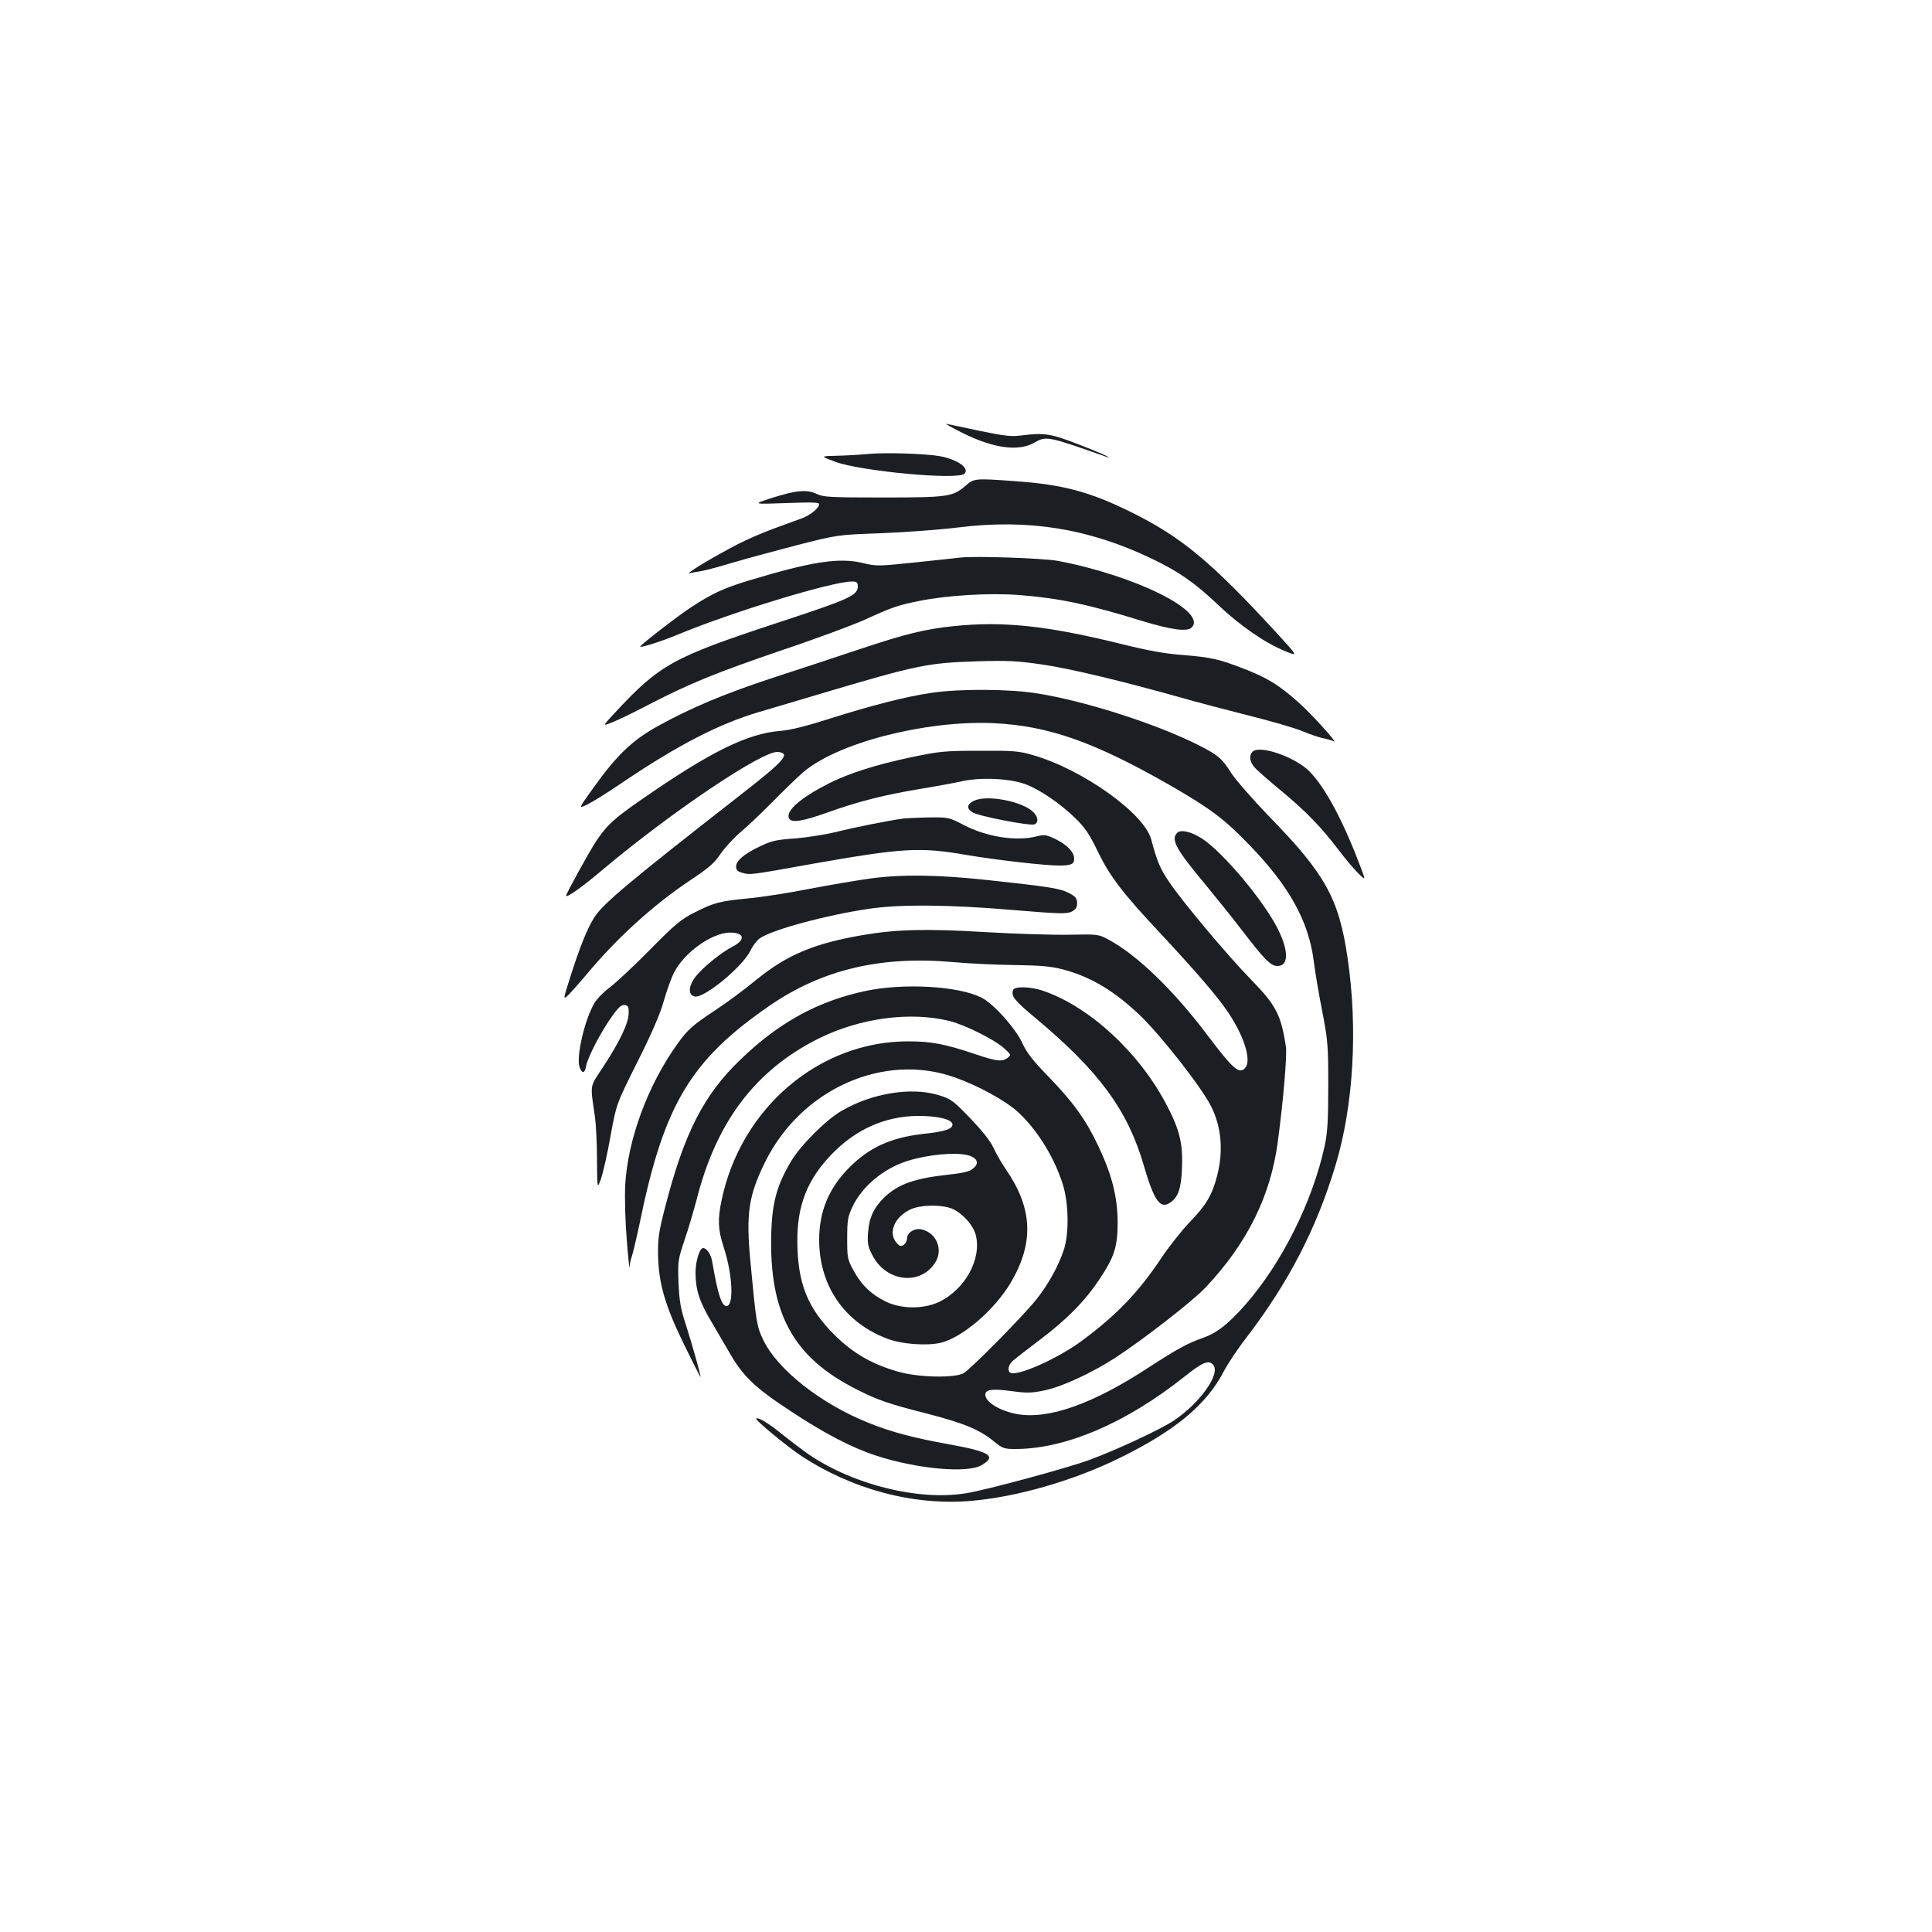 <?xml version="1.0" standalone="no"?>
<!DOCTYPE svg PUBLIC "-//W3C//DTD SVG 20010904//EN"
 "http://www.w3.org/TR/2001/REC-SVG-20010904/DTD/svg10.dtd">
<svg version="1.0" xmlns="http://www.w3.org/2000/svg"
 width="1000pt" height="1000pt" viewBox="0 0 1000 1000"
 preserveAspectRatio="xMidYMid meet">
<g transform="translate(0,1000) scale(0.1,-0.1)"
fill="#1b1f23" stroke="none">
<path d="M4980 7760 c165 -82 294 -99 378 -49 57 33 70 30 367 -75 18 -7 18
-7 2 4 -10 6 -77 34 -150 62 -139 54 -173 59 -292 44 -49 -7 -88 -2 -210 23
-82 17 -161 34 -175 37 -14 4 22 -17 80 -46z"/>
<path d="M4490 7650 c-41 -4 -113 -8 -160 -9 -85 -2 -85 -2 -7 -31 131 -49
635 -96 669 -62 28 28 -35 74 -128 91 -73 13 -288 20 -374 11z"/>
<path d="M4998 7486 c-66 -57 -90 -61 -428 -61 -277 0 -309 2 -344 19 -51 24
-108 18 -236 -23 -95 -31 -95 -31 78 -25 128 5 172 4 172 -5 0 -21 -45 -57
-90 -74 -25 -9 -90 -33 -145 -53 -55 -20 -138 -56 -185 -80 -124 -64 -279
-157 -250 -151 14 3 43 9 65 12 22 4 92 23 155 42 63 19 212 59 330 90 215 55
215 55 440 63 124 5 304 18 400 30 359 45 674 -5 998 -160 143 -68 226 -126
347 -241 114 -108 241 -196 346 -239 68 -28 68 -28 -34 84 -350 381 -502 507
-768 638 -209 103 -350 140 -589 157 -215 16 -219 15 -262 -23z"/>
<path d="M4970 7114 c-19 -2 -124 -14 -233 -25 -190 -20 -200 -20 -268 -4
-125 31 -266 9 -594 -90 -128 -39 -185 -65 -290 -133 -68 -43 -276 -204 -271
-209 5 -6 108 27 186 59 282 118 806 278 908 278 27 0 32 -4 32 -24 0 -48 -39
-66 -420 -191 -540 -178 -605 -214 -840 -467 -62 -67 -62 -67 -14 -48 27 10
114 52 194 94 213 110 346 164 691 282 171 57 361 128 422 155 147 67 172 76
288 99 142 29 363 42 516 30 210 -17 352 -47 641 -136 145 -44 227 -55 250
-32 83 83 -292 269 -693 345 -77 14 -427 26 -505 17z"/>
<path d="M4935 6759 c-147 -15 -248 -40 -485 -119 -129 -43 -334 -111 -455
-150 -245 -81 -413 -151 -586 -246 -136 -75 -215 -150 -340 -325 -76 -106 -76
-106 -29 -83 25 12 109 64 185 116 284 192 500 303 705 363 69 20 208 62 310
92 507 151 561 162 815 170 162 5 212 2 336 -16 143 -20 424 -88 719 -171 80
-23 240 -65 355 -94 116 -29 239 -65 275 -80 36 -15 84 -32 108 -37 24 -5 49
-12 55 -16 30 -18 -121 149 -186 205 -101 89 -157 123 -277 170 -134 52 -168
59 -320 72 -87 6 -180 23 -305 54 -395 98 -622 122 -880 95z"/>
<path d="M4823 6414 c-129 -18 -315 -66 -526 -133 -125 -40 -206 -60 -257 -64
-173 -14 -363 -108 -722 -357 -140 -97 -177 -131 -233 -215 -35 -53 -155 -271
-155 -281 0 -14 80 42 184 130 361 304 836 623 913 614 67 -8 36 -43 -200
-227 -569 -444 -707 -559 -752 -631 -35 -56 -73 -149 -120 -297 -42 -131 -42
-131 -10 -100 17 18 58 64 90 102 155 187 346 361 538 489 96 64 125 89 157
137 22 32 68 82 102 111 35 29 108 98 163 154 55 56 127 126 160 155 176 153
632 271 985 256 285 -13 522 -96 915 -321 209 -120 284 -176 416 -314 203
-210 303 -392 329 -597 6 -50 25 -164 43 -255 30 -155 32 -179 32 -390 0 -180
-4 -242 -18 -309 -63 -290 -221 -607 -411 -824 -89 -101 -147 -146 -220 -172
-80 -28 -134 -58 -276 -150 -292 -192 -524 -274 -687 -244 -89 17 -163 62
-163 100 0 27 35 32 134 19 79 -11 102 -11 171 3 92 19 245 90 369 170 148 97
400 293 466 363 216 229 337 474 374 755 29 217 48 447 42 490 -25 166 -51
216 -181 349 -120 123 -356 404 -425 507 -46 68 -62 108 -91 217 -35 135 -355
364 -614 438 -72 21 -100 23 -275 22 -180 0 -207 -3 -347 -32 -189 -40 -323
-82 -433 -137 -144 -73 -222 -140 -207 -179 11 -27 67 -19 201 29 160 57 290
90 475 121 80 13 179 31 219 40 98 22 245 15 327 -14 76 -28 182 -100 262
-178 49 -48 72 -82 112 -165 64 -133 129 -219 329 -432 184 -198 287 -317 344
-400 85 -124 126 -250 95 -292 -30 -39 -63 -11 -192 160 -178 238 -372 425
-520 503 -48 26 -55 27 -197 24 -81 -2 -275 4 -430 13 -313 19 -467 15 -643
-15 -255 -44 -393 -103 -555 -235 -58 -48 -150 -116 -205 -152 -121 -80 -145
-101 -200 -178 -153 -214 -256 -494 -269 -730 -3 -63 0 -183 8 -280 7 -93 14
-158 15 -143 0 15 6 39 11 54 6 16 24 93 41 173 125 612 263 843 670 1124 272
188 577 261 954 227 77 -7 219 -14 315 -15 140 -2 191 -7 253 -23 145 -39 263
-110 396 -236 109 -104 319 -372 370 -473 53 -106 64 -229 31 -358 -26 -101
-57 -153 -146 -245 -39 -41 -103 -122 -142 -180 -120 -180 -231 -295 -411
-429 -127 -94 -337 -187 -372 -166 -16 11 -10 41 14 62 12 11 77 61 143 111
134 101 229 197 303 308 79 118 96 170 96 299 -1 130 -29 242 -100 393 -64
135 -127 223 -251 352 -86 88 -119 130 -142 180 -36 79 -153 209 -215 238
-122 59 -401 74 -596 33 -247 -52 -451 -164 -649 -356 -190 -182 -291 -381
-389 -762 -33 -127 -38 -162 -37 -248 3 -148 36 -263 136 -467 45 -92 83 -167
84 -165 3 3 -42 164 -78 277 -25 76 -32 118 -36 210 -4 111 -3 119 31 221 20
58 47 151 62 207 102 405 304 672 631 836 215 107 476 142 680 91 79 -20 230
-95 279 -139 39 -35 39 -36 21 -51 -29 -22 -57 -19 -175 21 -149 50 -221 64
-339 64 -461 1 -867 -344 -967 -822 -21 -99 -19 -154 11 -244 46 -141 54 -304
14 -304 -25 0 -45 62 -74 232 -7 37 -28 68 -47 68 -18 0 -39 -69 -39 -127 0
-87 20 -151 82 -254 30 -52 74 -126 97 -166 67 -116 129 -176 309 -294 176
-117 322 -193 446 -233 210 -69 473 -93 546 -50 81 47 45 70 -171 109 -179 32
-300 64 -415 111 -245 98 -471 276 -543 428 -34 70 -37 87 -67 407 -23 247
-10 339 76 514 186 378 615 570 983 438 119 -42 260 -119 324 -177 101 -92
190 -236 234 -376 31 -98 33 -257 5 -340 -28 -85 -81 -179 -141 -255 -75 -93
-340 -361 -378 -383 -47 -25 -226 -22 -330 6 -138 38 -241 96 -337 192 -140
139 -191 267 -193 480 -2 192 53 329 183 461 124 126 273 191 439 193 102 1
181 -18 181 -44 0 -24 -39 -37 -151 -49 -168 -19 -280 -70 -384 -175 -105
-106 -155 -226 -155 -373 0 -239 132 -430 355 -513 75 -28 203 -37 275 -20
111 27 277 169 361 310 121 205 115 382 -21 582 -22 32 -53 84 -67 116 -18 38
-59 89 -122 155 -89 92 -99 99 -164 119 -142 43 -347 9 -503 -83 -82 -48 -213
-180 -262 -264 -71 -121 -95 -209 -100 -365 -12 -418 112 -646 445 -813 109
-55 162 -73 358 -123 194 -50 276 -84 350 -145 44 -36 52 -39 110 -39 260 0
573 134 875 374 95 76 127 89 150 61 38 -46 -67 -195 -203 -287 -65 -44 -289
-149 -434 -203 -105 -40 -544 -159 -643 -174 -245 -40 -580 43 -811 199 -32
22 -94 69 -139 105 -74 60 -127 92 -136 82 -7 -6 155 -140 228 -189 263 -175
580 -261 879 -237 235 19 530 103 769 220 290 141 455 278 545 452 21 40 73
118 116 173 218 285 363 564 462 894 93 308 116 708 62 1072 -45 307 -115 433
-401 727 -88 91 -179 195 -202 231 -46 74 -69 93 -170 144 -217 109 -577 225
-827 266 -142 24 -406 26 -552 4z m189 -2394 c40 -11 55 -35 36 -57 -21 -25
-44 -32 -139 -43 -176 -19 -260 -49 -332 -118 -54 -52 -79 -106 -84 -182 -4
-57 -1 -72 24 -120 71 -134 243 -155 321 -39 46 66 12 156 -65 175 -36 10 -78
-15 -78 -45 0 -13 -9 -29 -18 -35 -15 -9 -22 -6 -38 13 -43 53 -8 134 76 172
45 21 139 25 198 8 55 -15 122 -84 137 -139 33 -125 -54 -284 -190 -349 -79
-37 -191 -37 -271 0 -76 36 -129 86 -170 161 -33 60 -34 68 -34 168 0 93 3
111 27 163 49 105 160 198 282 237 106 34 253 48 318 30z"/>
<path d="M6483 6109 c-19 -20 -15 -51 10 -80 12 -15 74 -69 137 -121 129 -107
207 -187 296 -304 33 -44 79 -99 101 -121 42 -42 42 -42 17 25 -90 239 -182
413 -266 499 -74 75 -259 139 -295 102z"/>
<path d="M5043 5856 c-39 -18 -42 -40 -9 -61 29 -19 297 -71 320 -62 23 9 20
40 -8 66 -58 54 -236 88 -303 57z"/>
<path d="M4675 5763 c-70 -9 -257 -46 -350 -70 -55 -13 -150 -28 -211 -33 -94
-6 -120 -12 -177 -39 -85 -40 -127 -76 -127 -106 0 -19 8 -26 33 -33 40 -11
41 -11 352 45 475 84 565 90 806 48 154 -26 404 -55 481 -55 61 0 78 7 78 35
0 34 -35 71 -95 101 -50 24 -59 25 -99 15 -107 -27 -259 -3 -378 59 -77 40
-79 40 -180 39 -57 -1 -116 -4 -133 -6z"/>
<path d="M6093 5689 c-34 -34 -6 -85 145 -266 55 -67 140 -172 188 -235 118
-154 151 -188 186 -188 59 0 59 78 1 194 -74 146 -284 396 -392 466 -56 36
-110 48 -128 29z"/>
<path d="M4505 5453 c-60 -8 -201 -32 -312 -53 -110 -22 -254 -44 -320 -50
-147 -14 -178 -22 -278 -73 -70 -35 -100 -60 -235 -197 -85 -86 -179 -173
-208 -194 -29 -21 -63 -57 -76 -79 -51 -87 -95 -281 -76 -331 13 -35 27 -33
34 7 8 45 77 177 132 254 35 50 51 63 67 61 19 -3 22 -9 21 -43 -1 -51 -44
-142 -130 -274 -74 -113 -70 -85 -44 -266 5 -38 10 -137 10 -220 1 -150 1
-150 21 -96 10 30 33 129 49 220 30 166 30 166 140 386 76 151 118 250 136
315 15 52 38 117 52 144 51 104 195 207 289 209 76 1 84 -37 16 -72 -57 -29
-154 -107 -191 -154 -40 -50 -42 -100 -4 -105 50 -7 247 156 286 237 11 24 33
53 47 63 59 44 342 121 566 154 157 24 418 22 744 -6 240 -20 280 -21 305 -9
22 11 29 21 29 44 0 24 -7 34 -39 51 -45 25 -100 34 -426 69 -264 28 -439 30
-605 8z"/>
<path d="M5244 4876 c-12 -32 6 -54 121 -150 326 -273 473 -474 556 -761 52
-179 84 -224 134 -191 43 28 59 73 63 181 5 124 -12 196 -76 319 -140 273
-400 514 -641 597 -66 23 -149 25 -157 5z"/>
</g>
</svg>
